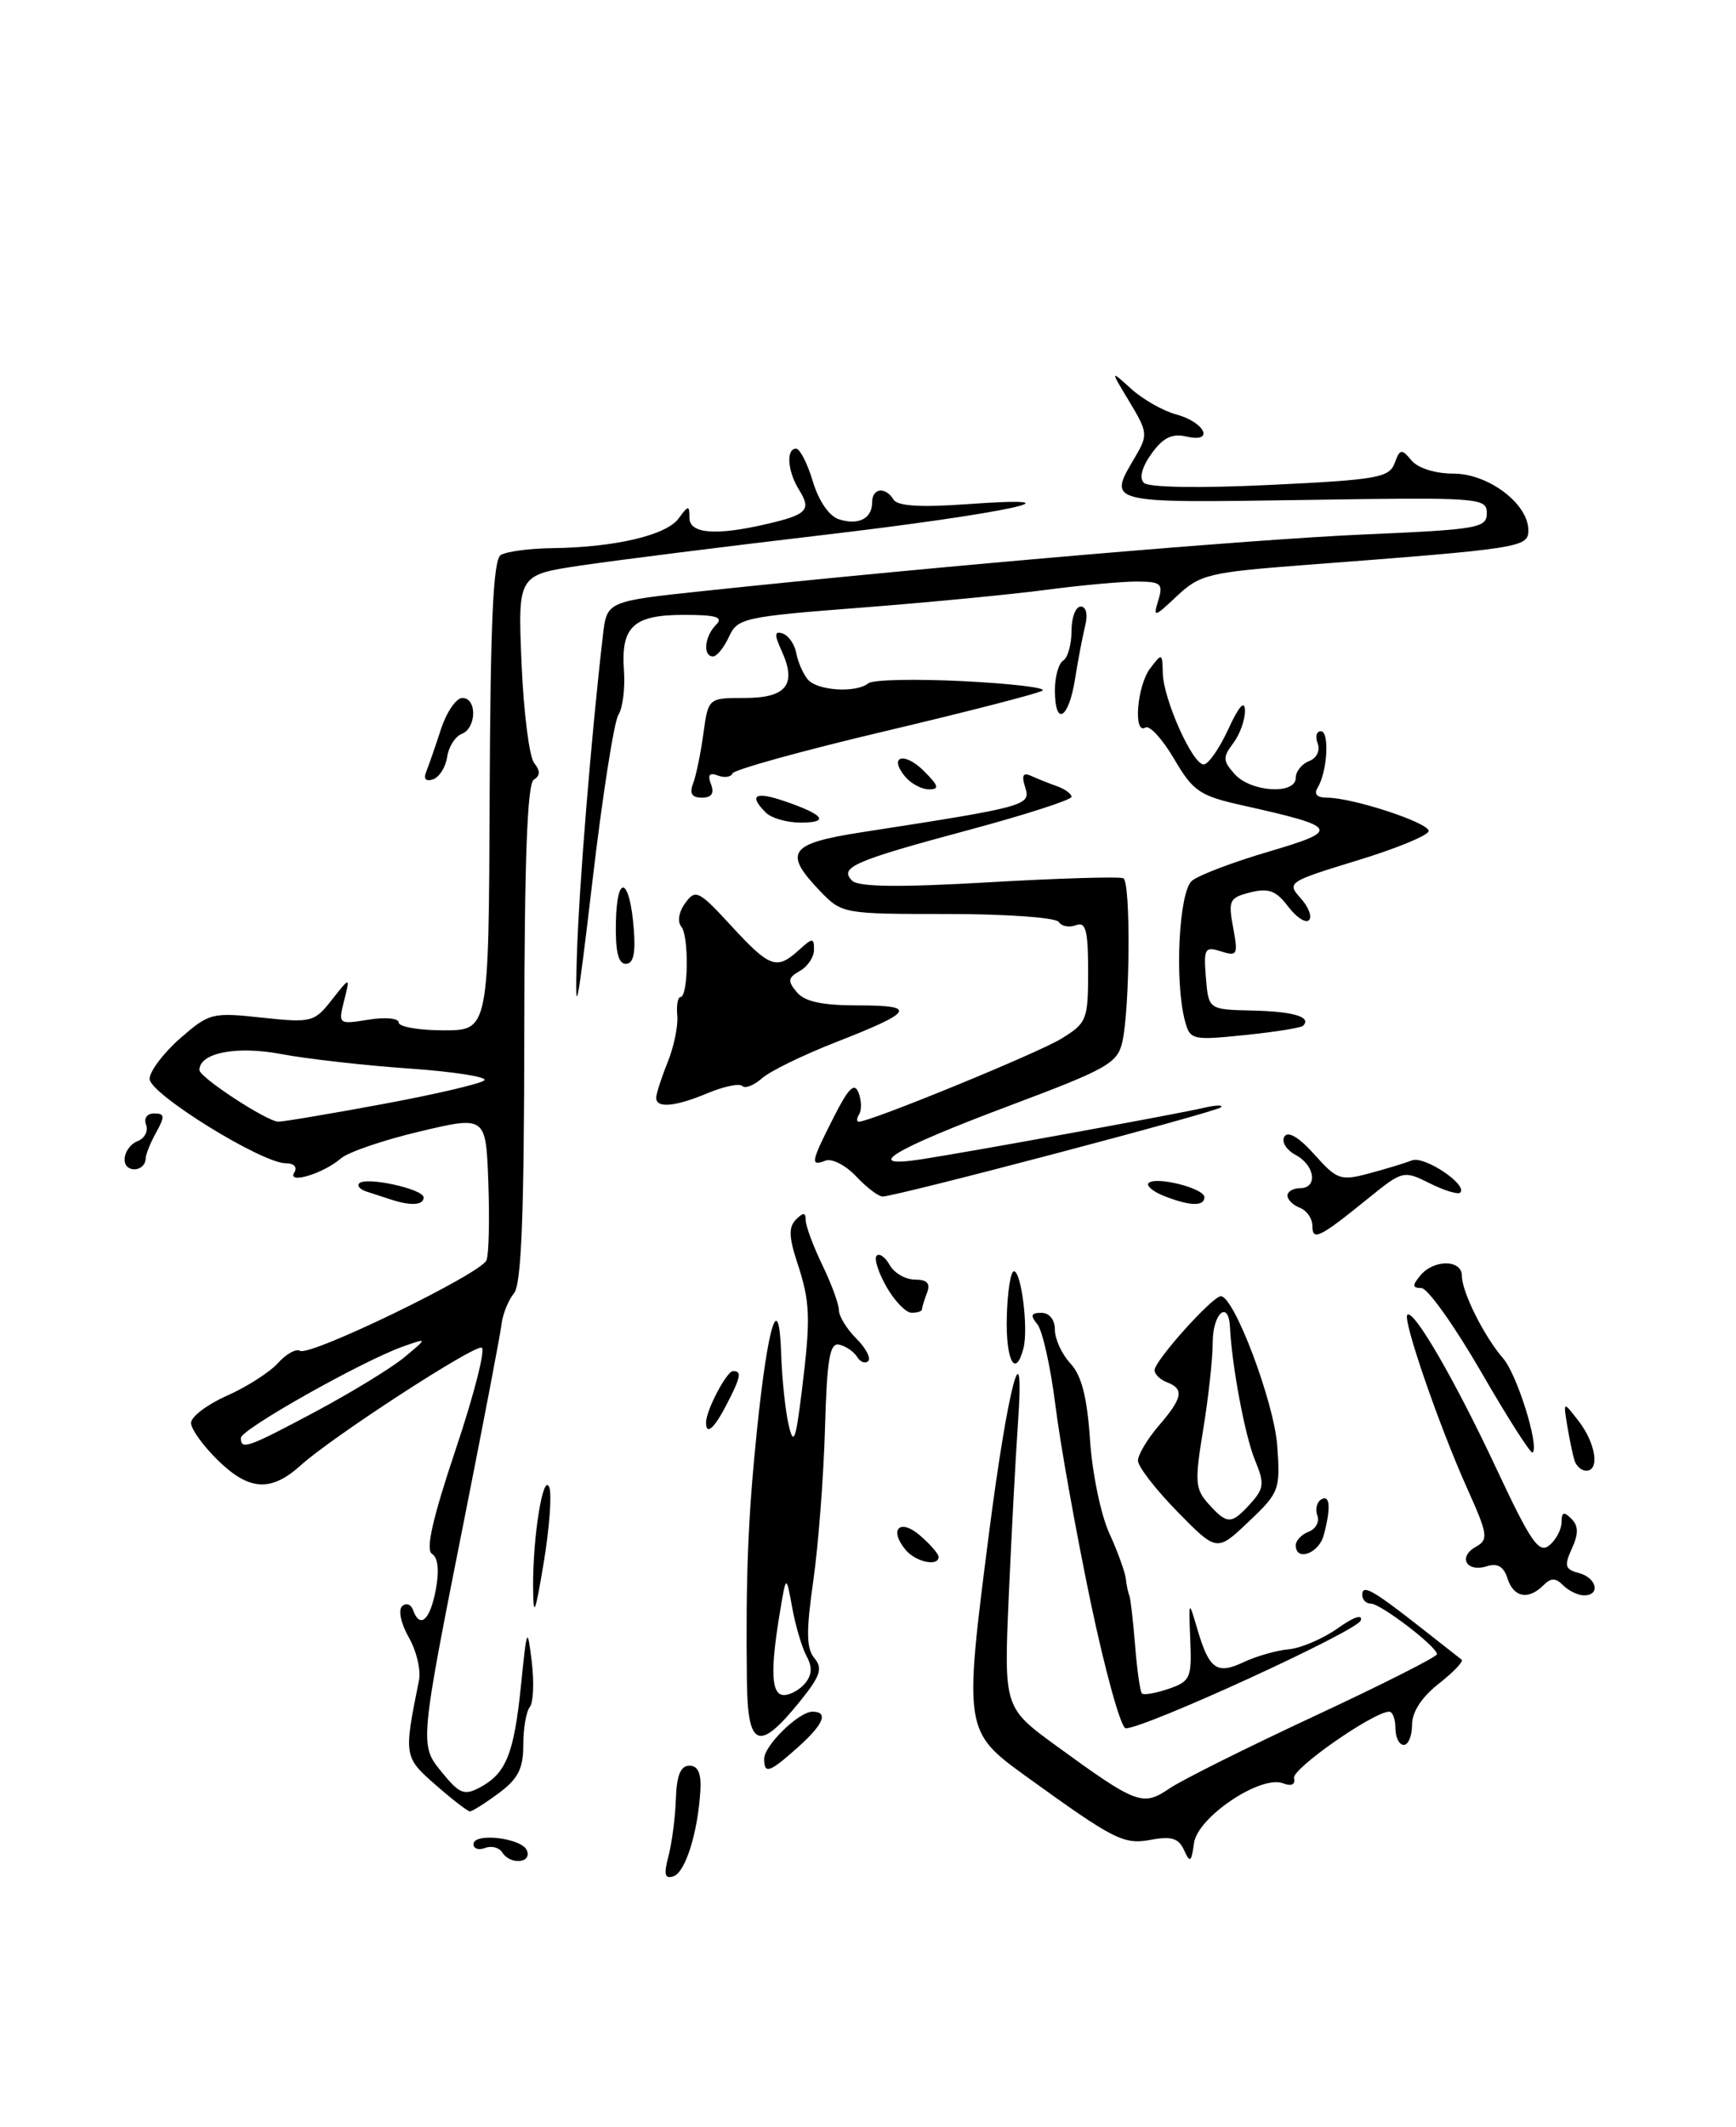 <?xml version="1.0" encoding="UTF-8" standalone="no"?>
<!DOCTYPE svg PUBLIC "-//W3C//DTD SVG 1.1//EN" "http://www.w3.org/Graphics/SVG/1.1/DTD/svg11.dtd" >
<svg xmlns="http://www.w3.org/2000/svg" xmlns:xlink="http://www.w3.org/1999/xlink" version="1.1" viewBox="0 0 209 256">
 <g >
 <path fill="currentColor"
d=" M 80.48 223.38 C 80.89 221.80 81.30 218.70 81.37 216.50 C 81.46 213.67 81.94 212.50 83.00 212.50 C 84.04 212.50 84.44 213.42 84.32 215.50 C 84.01 220.57 82.52 225.33 81.08 225.81 C 80.03 226.16 79.89 225.60 80.48 223.38 Z  M 60.46 222.93 C 60.09 222.34 59.17 222.11 58.40 222.40 C 57.63 222.70 57.00 222.49 57.00 221.95 C 57.00 220.51 62.86 221.20 63.44 222.71 C 64.04 224.26 61.40 224.45 60.46 222.93 Z  M 142.55 222.66 C 141.91 221.24 141.02 220.96 138.61 221.41 C 135.27 222.03 134.22 221.50 123.50 213.76 C 116.08 208.40 116.03 208.12 119.06 184.59 C 121.34 166.81 123.43 158.96 122.54 171.50 C 122.27 175.35 121.78 184.58 121.45 192.01 C 120.86 205.51 120.86 205.51 127.18 210.12 C 136.83 217.14 137.57 217.43 140.78 215.25 C 142.27 214.23 150.14 210.31 158.25 206.53 C 166.36 202.75 173.00 199.40 173.00 199.08 C 173.00 198.18 166.23 193.00 165.05 193.00 C 164.47 193.00 164.00 192.52 164.00 191.94 C 164.00 190.63 165.25 191.33 171.00 195.84 C 173.47 197.78 175.71 199.54 175.97 199.74 C 176.23 199.94 174.99 201.24 173.22 202.63 C 171.17 204.23 170.00 206.03 170.00 207.57 C 170.00 208.91 169.55 210.00 169.00 210.00 C 168.45 210.00 168.00 209.10 168.00 208.00 C 168.00 206.90 167.66 206.00 167.25 206.00 C 165.37 206.01 155.53 212.87 155.79 213.99 C 155.97 214.78 155.48 215.01 154.47 214.62 C 151.78 213.59 144.18 218.69 143.75 221.81 C 143.43 224.13 143.27 224.25 142.55 222.66 Z  M 52.44 214.81 C 48.62 211.46 48.60 211.35 50.44 202.24 C 50.69 200.99 50.14 198.66 49.21 197.05 C 48.28 195.42 47.92 193.77 48.41 193.31 C 48.88 192.87 49.47 193.06 49.72 193.75 C 50.55 196.08 51.77 195.01 52.46 191.35 C 52.90 189.02 52.74 187.46 52.01 187.01 C 51.22 186.52 52.08 182.73 54.87 174.41 C 57.07 167.86 58.47 162.36 57.99 162.19 C 57.04 161.85 39.95 172.96 36.23 176.33 C 32.66 179.56 30.04 179.43 26.32 175.83 C 24.49 174.06 23.00 172.00 23.00 171.25 C 23.00 170.50 24.94 169.03 27.31 167.98 C 29.68 166.93 32.44 165.17 33.45 164.06 C 34.45 162.95 35.65 162.28 36.11 162.57 C 37.30 163.30 57.95 153.28 58.57 151.67 C 58.86 150.93 58.95 146.72 58.79 142.31 C 58.50 134.29 58.50 134.29 50.55 136.17 C 46.18 137.20 41.91 138.66 41.05 139.41 C 38.95 141.24 34.52 142.58 35.43 141.11 C 35.83 140.46 35.40 140.00 34.41 140.00 C 31.52 140.00 18.03 131.65 18.01 129.85 C 18.01 128.95 19.64 126.77 21.65 125.00 C 25.17 121.92 25.53 121.82 31.52 122.47 C 37.51 123.11 37.84 123.02 39.95 120.33 C 42.16 117.53 42.16 117.53 41.43 120.42 C 40.71 123.28 40.75 123.30 44.35 122.72 C 46.38 122.39 48.00 122.54 48.00 123.06 C 48.00 123.58 50.44 124.00 53.42 124.00 C 58.84 124.00 58.84 124.00 58.95 95.79 C 59.04 74.83 59.38 67.38 60.28 66.80 C 60.95 66.38 63.75 66.00 66.50 65.97 C 73.98 65.88 80.22 64.42 81.69 62.41 C 82.88 60.78 83.00 60.77 83.00 62.31 C 83.00 64.24 86.16 64.50 92.33 63.06 C 97.17 61.94 97.71 61.37 96.21 58.97 C 94.81 56.73 94.61 54.00 95.84 54.00 C 96.30 54.00 97.21 55.77 97.86 57.94 C 98.57 60.31 99.83 62.13 101.01 62.50 C 103.37 63.25 105.00 62.41 105.00 60.44 C 105.00 58.73 106.59 58.53 107.58 60.13 C 108.06 60.91 110.85 61.08 116.39 60.68 C 131.43 59.59 121.03 61.81 99.00 64.40 C 87.17 65.79 74.09 67.44 69.92 68.06 C 62.34 69.19 62.34 69.19 62.79 79.85 C 63.04 85.71 63.72 91.10 64.31 91.83 C 65.06 92.77 65.05 93.35 64.26 93.84 C 63.48 94.32 63.14 103.57 63.12 124.35 C 63.10 146.31 62.77 154.57 61.88 155.65 C 61.21 156.46 60.54 158.10 60.39 159.31 C 60.25 160.51 58.34 170.50 56.16 181.50 C 50.43 210.36 50.47 209.95 53.27 213.38 C 55.32 215.89 55.91 216.12 57.79 215.11 C 60.93 213.43 61.88 211.08 62.72 202.85 C 63.44 195.79 63.49 195.68 64.02 200.00 C 64.32 202.47 64.21 204.93 63.78 205.45 C 63.35 205.97 63.00 208.03 63.00 210.01 C 63.00 212.85 62.37 214.09 60.04 215.81 C 58.41 217.02 56.85 218.00 56.58 218.00 C 56.30 218.00 54.44 216.56 52.44 214.81 Z  M 38.06 169.85 C 42.34 167.56 47.12 164.64 48.68 163.35 C 51.50 161.00 51.50 161.00 48.50 162.06 C 43.59 163.81 29.00 172.03 29.00 173.05 C 29.00 174.54 29.76 174.27 38.06 169.85 Z  M 46.00 132.89 C 52.33 131.72 57.86 130.43 58.31 130.02 C 58.75 129.62 54.70 128.98 49.31 128.60 C 43.91 128.23 36.97 127.44 33.88 126.86 C 28.47 125.83 23.99 126.71 24.01 128.79 C 24.02 129.66 32.11 134.96 33.50 134.99 C 34.05 135.01 39.67 134.06 46.00 132.89 Z  M 92.00 211.67 C 92.00 210.07 96.17 206.00 97.81 206.00 C 99.79 206.00 99.16 207.53 96.01 210.33 C 92.62 213.35 92.00 213.56 92.00 211.67 Z  M 89.92 202.32 C 89.77 189.61 90.06 182.53 91.14 172.04 C 92.47 159.19 93.79 155.08 94.05 163.00 C 94.15 166.03 94.56 169.85 94.95 171.50 C 95.54 174.03 95.79 173.39 96.52 167.50 C 97.62 158.58 97.56 156.72 95.96 151.89 C 94.97 148.87 94.94 147.66 95.83 146.77 C 96.72 145.88 97.00 145.90 97.00 146.85 C 97.00 147.53 97.90 149.96 99.00 152.24 C 100.10 154.51 101.00 156.97 101.00 157.69 C 101.00 158.41 101.94 159.94 103.08 161.08 C 104.23 162.23 104.88 163.45 104.53 163.80 C 104.18 164.16 103.57 163.93 103.19 163.30 C 102.80 162.67 101.84 162.01 101.05 161.83 C 99.89 161.56 99.56 163.50 99.32 172.00 C 99.15 177.78 98.52 186.00 97.91 190.28 C 97.04 196.35 97.07 198.38 98.05 199.56 C 99.08 200.80 98.77 201.71 96.29 204.78 C 91.36 210.88 90.01 210.36 89.92 202.32 Z  M 96.93 202.58 C 97.76 201.59 97.81 200.60 97.11 199.33 C 96.56 198.32 95.78 195.70 95.38 193.50 C 94.65 189.50 94.65 189.50 93.90 194.00 C 92.71 201.12 92.85 204.00 94.38 204.00 C 95.14 204.00 96.29 203.36 96.93 202.58 Z  M 131.29 192.75 C 129.54 184.36 127.63 173.72 127.06 169.11 C 126.48 164.49 125.50 160.10 124.88 159.36 C 124.01 158.31 124.12 158.00 125.38 158.00 C 126.34 158.00 127.00 158.83 127.00 160.04 C 127.00 161.16 127.84 162.99 128.87 164.09 C 130.21 165.53 130.88 168.14 131.23 173.30 C 131.49 177.26 132.53 182.30 133.54 184.50 C 134.55 186.70 135.44 189.18 135.54 190.00 C 135.63 190.82 135.82 191.72 135.96 192.00 C 136.09 192.28 136.41 194.96 136.65 197.96 C 136.89 200.96 137.26 203.60 137.48 203.81 C 137.70 204.03 139.14 203.78 140.69 203.25 C 143.30 202.36 143.49 201.94 143.30 197.39 C 143.10 192.54 143.11 192.53 144.13 196.00 C 145.57 200.91 146.48 201.57 149.72 200.04 C 151.25 199.32 153.70 198.62 155.17 198.49 C 156.64 198.35 159.29 197.21 161.06 195.96 C 162.98 194.59 164.09 194.22 163.82 195.03 C 163.40 196.29 137.87 208.00 135.53 208.00 C 134.95 208.00 133.05 201.14 131.29 192.75 Z  M 64.18 191.00 C 64.14 184.91 65.40 177.14 66.13 179.00 C 66.45 179.82 66.15 183.88 65.47 188.00 C 64.41 194.36 64.21 194.81 64.18 191.00 Z  M 181.49 189.96 C 181.04 188.54 180.28 188.09 179.00 188.50 C 176.57 189.27 175.49 187.39 177.66 186.17 C 179.23 185.29 179.15 184.72 176.61 179.07 C 173.24 171.56 168.85 158.82 169.43 158.24 C 170.18 157.49 175.20 166.16 180.20 176.85 C 184.31 185.61 185.28 187.01 186.53 185.98 C 187.34 185.31 188.00 184.05 188.00 183.18 C 188.00 181.97 188.28 181.88 189.17 182.77 C 190.04 183.64 190.06 184.57 189.24 186.37 C 188.29 188.45 188.41 188.87 190.07 189.31 C 192.23 189.87 192.73 192.00 190.70 192.00 C 189.99 192.00 188.86 191.46 188.20 190.80 C 187.27 189.87 186.73 189.87 185.80 190.80 C 184.00 192.60 182.21 192.25 181.49 189.96 Z  M 109.03 186.53 C 106.97 184.05 108.34 182.69 110.77 184.80 C 112.00 185.86 113.00 187.02 113.00 187.37 C 113.00 188.57 110.24 187.99 109.03 186.53 Z  M 141.75 181.93 C 139.14 179.26 137.00 176.50 137.00 175.79 C 137.00 175.08 138.13 173.19 139.50 171.59 C 142.39 168.24 142.59 167.16 140.50 166.36 C 139.68 166.05 139.00 165.39 139.00 164.90 C 139.00 163.77 145.97 156.00 146.98 156.00 C 148.58 156.00 153.39 168.74 153.77 174.00 C 154.15 179.29 154.02 179.64 150.33 183.13 C 146.50 186.77 146.50 186.77 141.75 181.93 Z  M 150.55 180.95 C 152.19 179.13 152.25 178.54 151.08 175.70 C 149.89 172.83 148.31 164.39 148.08 159.75 C 147.92 156.37 146.00 158.04 146.00 161.56 C 146.00 163.51 145.48 168.24 144.85 172.07 C 143.82 178.33 143.88 179.21 145.51 181.01 C 147.76 183.50 148.25 183.49 150.55 180.95 Z  M 156.00 185.97 C 156.00 185.40 156.70 184.67 157.56 184.34 C 158.41 184.01 158.88 183.14 158.60 182.40 C 158.32 181.67 158.52 180.80 159.04 180.47 C 160.13 179.80 160.25 181.45 159.37 184.75 C 158.78 186.97 156.00 187.97 156.00 185.97 Z  M 189.55 175.75 C 189.34 175.06 188.95 173.18 188.68 171.56 C 188.20 168.62 188.20 168.62 190.08 171.06 C 192.12 173.72 192.61 177.00 190.97 177.00 C 190.40 177.00 189.76 176.44 189.55 175.75 Z  M 178.32 165.12 C 175.12 159.58 171.88 155.03 171.13 155.02 C 170.02 155.00 170.00 154.71 171.00 153.50 C 172.63 151.54 176.00 151.57 176.00 153.55 C 176.00 155.50 178.69 160.87 180.98 163.50 C 182.63 165.40 185.33 174.01 184.52 174.82 C 184.31 175.02 181.52 170.66 178.32 165.12 Z  M 85.00 171.20 C 85.00 169.75 87.48 165.02 88.25 165.01 C 89.33 165.00 89.19 165.73 87.47 169.05 C 85.98 171.94 85.00 172.79 85.00 171.20 Z  M 121.21 158.50 C 121.29 155.47 121.67 153.00 122.07 153.00 C 122.96 153.00 123.82 159.90 123.22 162.25 C 122.26 165.97 121.07 163.75 121.21 158.50 Z  M 106.72 154.86 C 105.74 153.14 105.21 151.46 105.54 151.12 C 105.88 150.79 106.59 151.30 107.12 152.26 C 107.66 153.22 109.03 154.00 110.16 154.00 C 111.62 154.00 112.04 154.46 111.61 155.58 C 111.27 156.45 111.00 157.35 111.00 157.58 C 111.00 157.81 110.44 158.00 109.75 157.99 C 109.06 157.99 107.70 156.58 106.72 154.86 Z  M 158.00 147.53 C 158.00 146.65 157.32 145.68 156.50 145.36 C 155.68 145.05 155.00 144.38 155.00 143.89 C 155.00 143.40 155.68 143.00 156.50 143.00 C 158.69 143.00 158.33 140.25 155.97 138.99 C 154.86 138.39 154.25 137.40 154.63 136.79 C 155.07 136.08 156.39 136.87 158.24 138.94 C 160.97 141.99 161.39 142.14 164.83 141.22 C 166.85 140.68 169.18 139.97 170.00 139.65 C 171.47 139.07 176.74 142.59 175.80 143.53 C 175.54 143.79 173.89 143.29 172.13 142.41 C 168.98 140.84 168.86 140.87 164.71 144.23 C 158.85 148.98 158.00 149.40 158.00 147.53 Z  M 47.00 144.34 C 46.17 144.07 44.87 143.64 44.11 143.40 C 43.34 143.15 42.96 142.71 43.25 142.41 C 44.08 141.58 51.00 143.10 51.00 144.11 C 51.00 145.06 49.43 145.15 47.00 144.34 Z  M 140.10 143.92 C 138.79 143.39 137.97 142.70 138.28 142.38 C 139.14 141.53 145.00 143.01 145.00 144.08 C 145.00 145.22 143.23 145.16 140.10 143.92 Z  M 103.07 141.57 C 101.81 140.24 100.16 139.39 99.39 139.68 C 97.52 140.40 97.61 139.90 100.36 134.48 C 102.15 130.94 102.87 130.23 103.36 131.50 C 103.72 132.43 103.75 133.59 103.44 134.09 C 103.13 134.59 103.11 135.00 103.39 135.00 C 104.80 135.00 124.93 126.75 127.75 125.02 C 130.85 123.12 131.00 122.74 131.00 116.91 C 131.00 111.94 130.72 110.89 129.53 111.35 C 128.72 111.66 127.80 111.48 127.47 110.96 C 127.15 110.43 121.16 110.00 114.13 110.00 C 101.46 110.00 101.36 109.98 98.69 107.20 C 94.26 102.57 95.02 101.51 103.75 100.16 C 123.60 97.09 124.12 96.95 123.43 94.77 C 122.96 93.31 123.16 92.93 124.15 93.38 C 124.89 93.72 126.29 94.28 127.25 94.62 C 128.21 94.96 129.00 95.53 129.00 95.90 C 129.00 96.26 123.44 98.06 116.65 99.88 C 102.77 103.61 100.99 104.39 102.59 105.99 C 103.35 106.75 108.29 106.81 119.09 106.18 C 127.56 105.69 134.84 105.48 135.25 105.70 C 136.14 106.19 136.04 121.23 135.13 125.35 C 134.55 127.95 133.39 128.62 121.61 133.04 C 107.34 138.40 103.64 140.65 111.00 139.51 C 117.18 138.55 141.93 134.04 145.00 133.31 C 146.38 132.99 147.28 132.96 147.00 133.26 C 146.48 133.82 107.87 144.00 106.26 144.00 C 105.76 144.00 104.32 142.91 103.07 141.57 Z  M 15.00 139.55 C 15.00 138.66 15.70 137.67 16.56 137.34 C 17.41 137.01 17.88 136.12 17.59 135.37 C 17.29 134.58 17.70 134.00 18.57 134.00 C 19.83 134.00 19.87 134.36 18.82 136.25 C 18.13 137.49 17.55 138.91 17.54 139.42 C 17.47 141.07 15.00 141.21 15.00 139.55 Z  M 79.00 132.12 C 79.00 131.64 79.62 129.73 80.37 127.87 C 81.12 126.02 81.65 123.49 81.54 122.25 C 81.42 121.01 81.60 120.00 81.92 120.00 C 82.87 119.99 82.96 112.66 82.03 111.53 C 81.53 110.93 81.72 109.73 82.50 108.68 C 83.73 106.98 84.12 107.17 88.04 111.43 C 92.69 116.48 93.50 116.76 96.17 114.35 C 97.83 112.84 98.00 112.84 98.00 114.30 C 98.00 115.18 97.23 116.33 96.30 116.85 C 94.86 117.66 94.80 118.06 95.92 119.40 C 96.87 120.55 98.98 121.00 103.32 121.00 C 110.51 121.00 110.03 121.76 100.50 125.48 C 96.65 126.99 92.71 128.91 91.74 129.77 C 90.78 130.62 89.71 131.04 89.37 130.70 C 89.03 130.36 87.17 130.74 85.25 131.54 C 81.29 133.20 79.00 133.41 79.00 132.12 Z  M 142.66 122.87 C 141.39 118.12 141.93 107.31 143.50 106.00 C 144.32 105.32 148.49 103.74 152.75 102.49 C 161.45 99.93 161.23 99.53 149.69 96.95 C 144.42 95.78 143.65 95.25 141.35 91.33 C 139.95 88.95 138.40 87.25 137.90 87.56 C 136.41 88.48 136.88 82.54 138.47 80.44 C 139.89 78.57 139.94 78.59 139.99 81.00 C 140.06 84.16 143.57 92.00 144.91 92.00 C 145.47 92.00 146.80 90.09 147.88 87.75 C 149.14 85.00 149.85 84.21 149.88 85.50 C 149.91 86.60 149.28 88.37 148.48 89.43 C 147.19 91.14 147.21 91.57 148.66 93.18 C 150.63 95.35 156.00 95.66 156.00 93.61 C 156.00 92.84 156.72 91.94 157.60 91.60 C 158.52 91.25 158.96 90.34 158.64 89.49 C 158.32 88.67 158.49 88.00 159.02 88.00 C 160.09 88.00 159.80 92.90 158.63 94.80 C 158.15 95.57 158.55 96.00 159.76 96.00 C 162.83 96.00 172.00 99.00 172.00 100.01 C 172.00 100.52 168.14 102.11 163.42 103.55 C 155.08 106.10 154.89 106.22 156.58 108.09 C 157.54 109.15 157.99 110.34 157.59 110.74 C 157.19 111.14 156.06 110.40 155.07 109.09 C 153.64 107.19 152.72 106.85 150.53 107.40 C 148.01 108.03 147.85 108.37 148.46 111.63 C 149.07 114.91 148.97 115.12 147.00 114.50 C 145.05 113.88 144.90 114.14 145.18 117.66 C 145.50 121.50 145.50 121.50 150.78 121.62 C 155.72 121.73 157.94 122.39 156.88 123.45 C 156.64 123.70 153.48 124.20 149.87 124.57 C 143.54 125.22 143.27 125.16 142.66 122.87 Z  M 69.45 115.00 C 69.71 106.63 71.20 88.38 72.59 76.43 C 73.07 72.36 73.07 72.36 84.78 71.12 C 112.98 68.13 150.65 64.91 164.25 64.32 C 177.93 63.73 179.00 63.55 179.00 61.76 C 179.00 59.90 178.18 59.84 157.00 60.17 C 133.07 60.53 133.35 60.60 136.65 55.02 C 138.22 52.35 138.19 52.04 135.98 48.36 C 133.65 44.50 133.65 44.50 136.19 46.80 C 137.59 48.07 140.01 49.44 141.55 49.86 C 145.06 50.79 146.29 53.34 142.85 52.54 C 141.10 52.14 140.03 52.66 138.64 54.59 C 137.48 56.19 137.13 57.53 137.71 58.11 C 138.27 58.67 144.40 58.77 152.91 58.36 C 165.75 57.75 167.25 57.49 167.90 55.75 C 168.54 54.01 168.74 53.98 169.93 55.41 C 170.70 56.34 172.79 57.00 174.98 57.00 C 179.19 57.00 184.00 60.63 184.00 63.81 C 184.00 65.89 183.21 66.01 157.08 68.00 C 145.51 68.88 144.46 69.14 141.71 71.72 C 138.94 74.33 138.80 74.37 139.45 72.25 C 140.06 70.23 139.79 70.00 136.82 69.99 C 134.99 69.99 130.12 70.44 126.00 70.98 C 121.88 71.53 111.82 72.50 103.67 73.13 C 89.57 74.22 88.78 74.39 87.76 76.64 C 87.16 77.94 86.30 79.00 85.84 79.00 C 84.59 79.00 84.82 76.58 86.20 75.20 C 87.13 74.27 86.27 74.00 82.32 74.00 C 76.25 74.00 74.73 75.41 75.12 80.73 C 75.27 82.83 74.97 85.22 74.45 86.03 C 73.93 86.84 72.52 95.83 71.33 106.00 C 69.47 121.82 69.19 123.12 69.45 115.00 Z  M 74.15 110.93 C 74.28 105.02 75.82 105.63 76.30 111.78 C 76.54 114.75 76.25 116.00 75.34 116.00 C 74.43 116.00 74.07 114.48 74.15 110.93 Z  M 92.20 97.80 C 90.09 95.69 90.90 95.20 94.48 96.43 C 99.23 98.06 99.92 99.00 96.37 99.00 C 94.74 99.00 92.86 98.46 92.20 97.80 Z  M 83.44 94.30 C 83.80 93.36 84.36 90.66 84.68 88.30 C 85.27 84.00 85.27 84.00 89.67 84.00 C 94.68 84.00 95.95 82.38 94.11 78.35 C 93.20 76.35 93.23 75.91 94.23 76.24 C 94.93 76.48 95.66 77.53 95.86 78.58 C 96.05 79.64 96.67 81.06 97.23 81.75 C 98.35 83.13 103.06 83.44 104.55 82.23 C 105.07 81.80 110.22 81.69 116.00 81.98 C 121.78 82.27 126.05 82.78 125.50 83.12 C 124.95 83.47 116.40 85.67 106.50 88.01 C 96.60 90.35 88.36 92.63 88.19 93.08 C 88.01 93.52 87.22 93.64 86.42 93.33 C 85.41 92.94 85.16 93.26 85.60 94.39 C 86.02 95.48 85.67 96.00 84.50 96.00 C 83.30 96.00 82.98 95.49 83.44 94.30 Z  M 108.98 93.48 C 106.92 90.99 108.86 90.42 111.25 92.81 C 113.01 94.57 113.13 95.00 111.84 95.00 C 110.96 95.00 109.68 94.31 108.98 93.48 Z  M 51.31 92.88 C 51.62 92.12 52.42 89.81 53.09 87.75 C 53.77 85.69 54.92 84.00 55.66 84.00 C 57.45 84.00 57.38 87.64 55.58 88.33 C 54.80 88.63 54.01 89.88 53.83 91.11 C 53.65 92.34 52.88 93.55 52.12 93.80 C 51.26 94.08 50.96 93.74 51.31 92.88 Z  M 127.00 83.06 C 127.00 81.44 127.45 79.84 128.00 79.50 C 128.55 79.16 129.00 77.56 129.00 75.94 C 129.00 74.32 129.50 73.00 130.11 73.00 C 130.76 73.00 130.98 73.93 130.66 75.25 C 130.35 76.49 129.79 79.41 129.42 81.75 C 128.65 86.59 127.00 87.48 127.00 83.06 Z "/>
</g>
</svg>